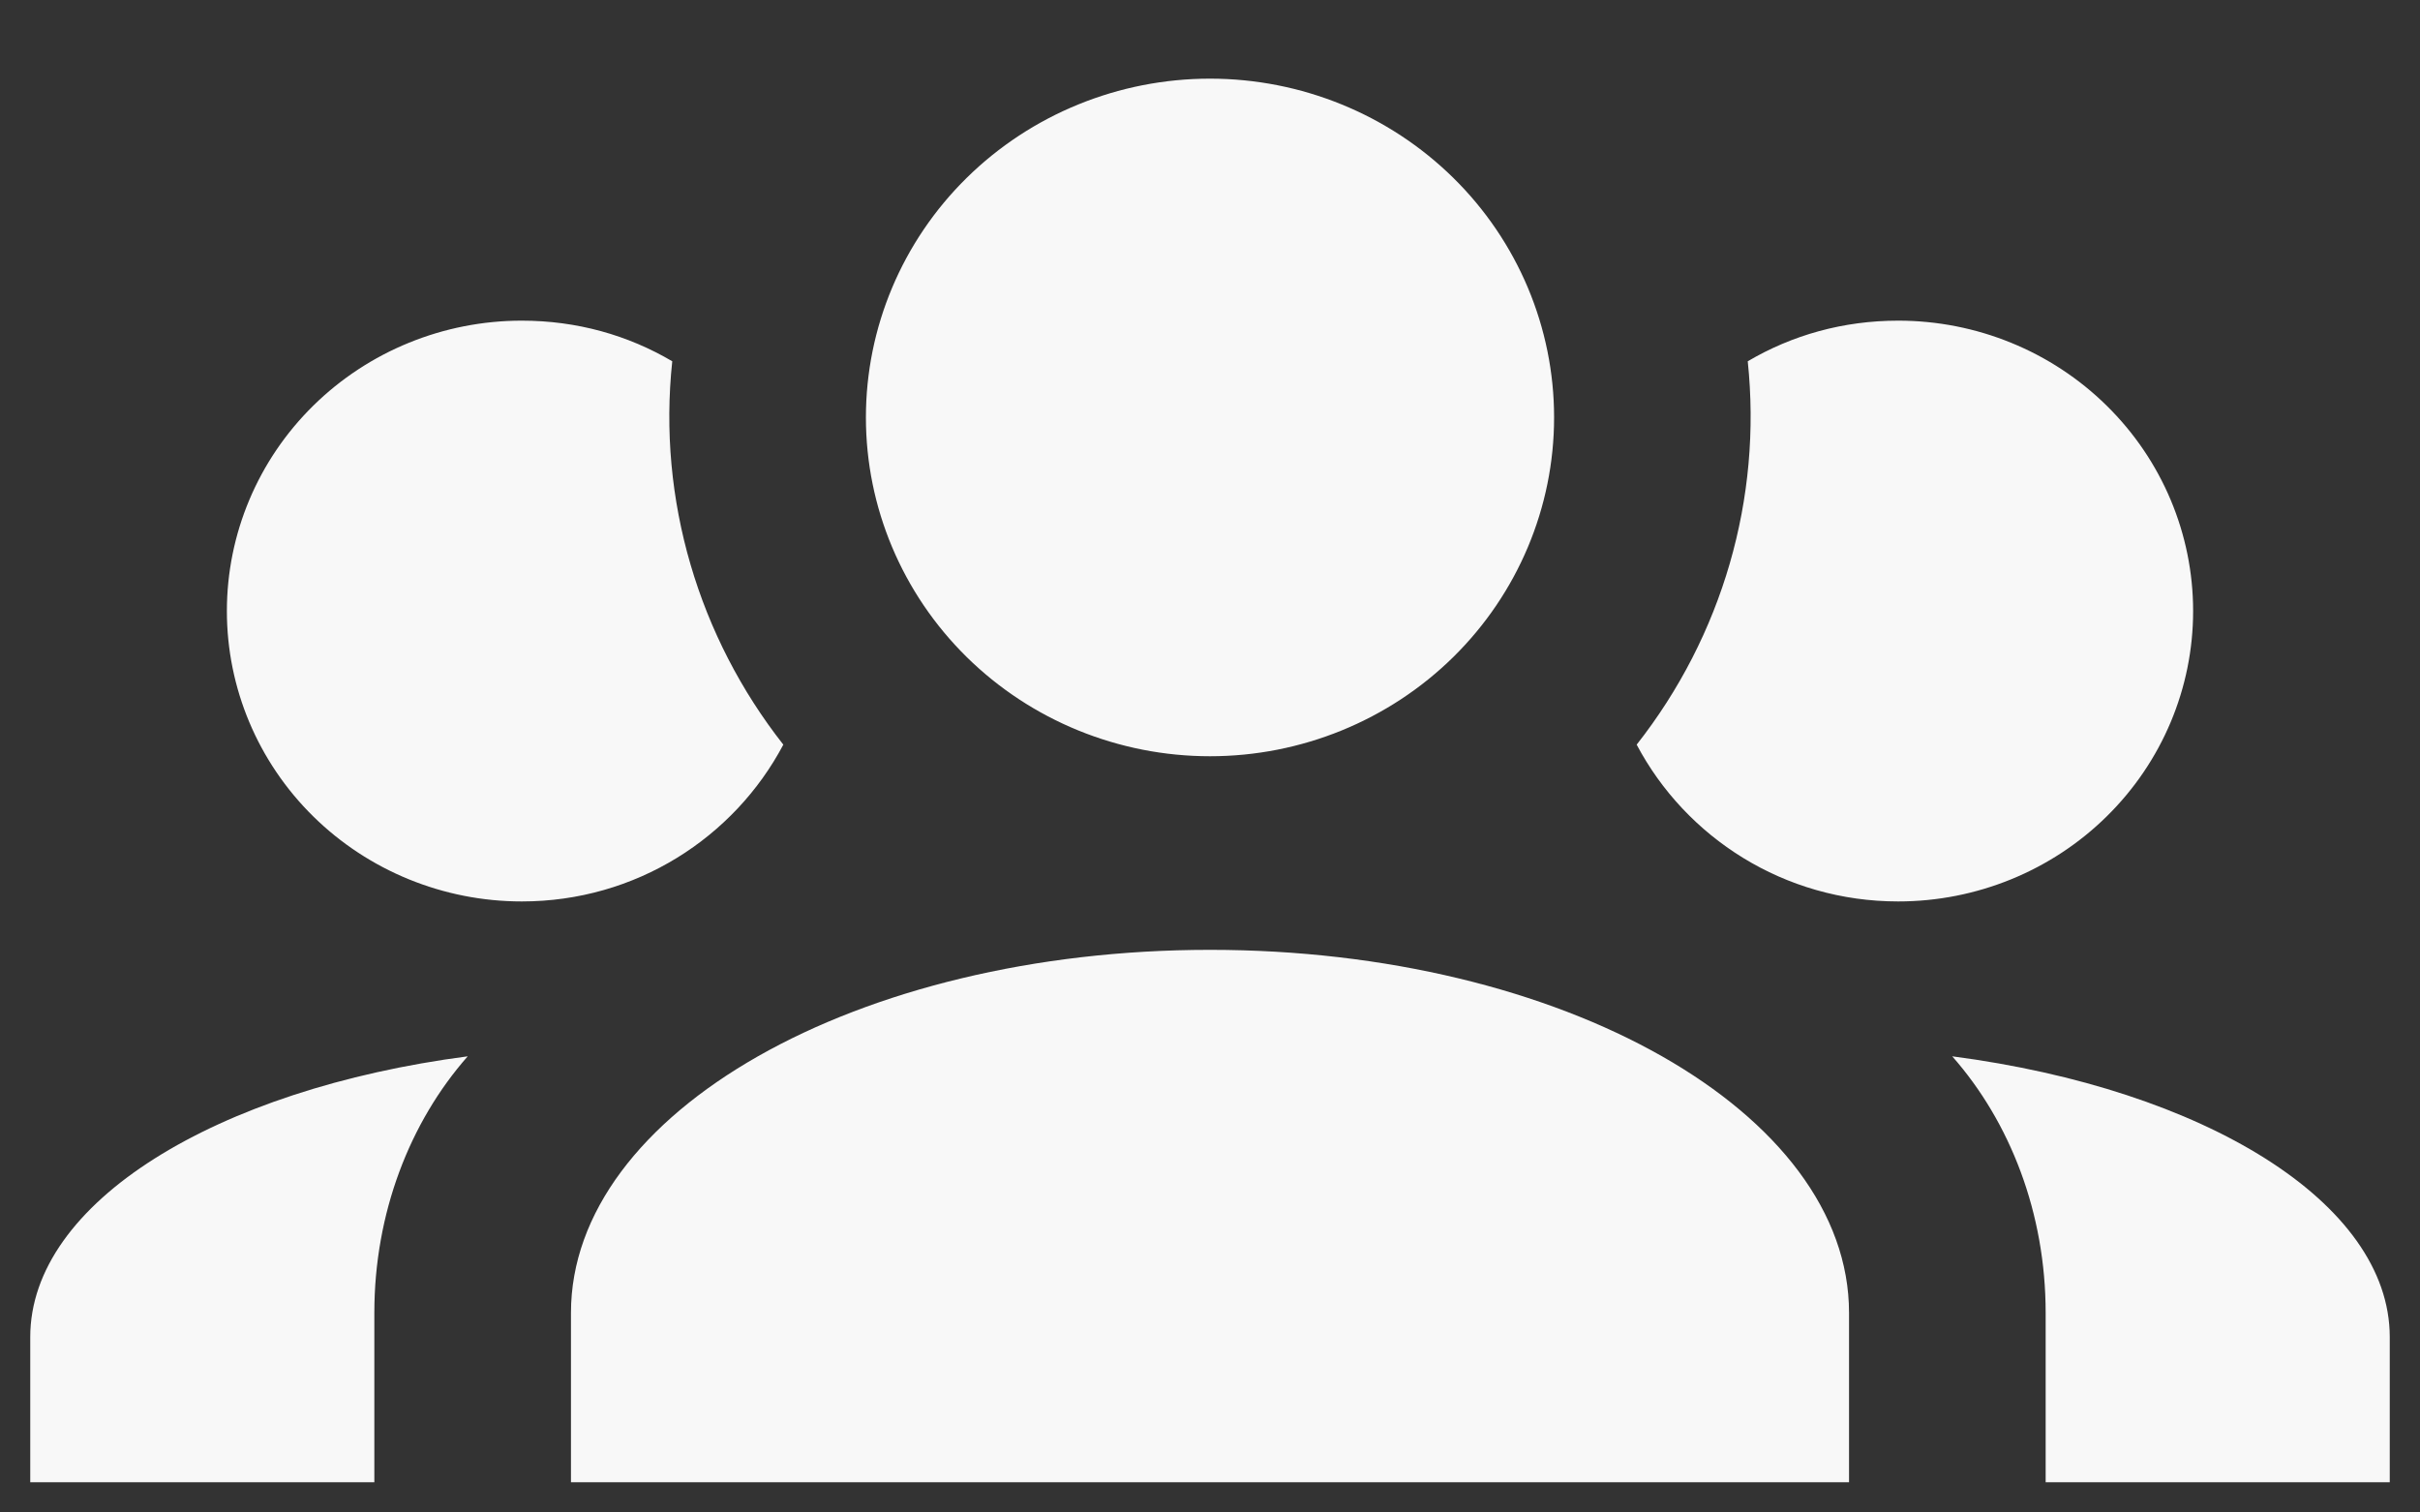 <svg width="48" height="30" viewBox="0 0 48 30" fill="none" xmlns="http://www.w3.org/2000/svg">
<rect x="0" y="0" width="48" height="30" fill="#333333" stroke="none"/>
<path d="M24 1.56C25.81 1.56 27.546 2.268 28.826 3.528C30.106 4.788 30.825 6.498 30.825 8.28C30.825 10.062 30.106 11.771 28.826 13.032C27.546 14.292 25.81 15 24 15C22.19 15 20.454 14.292 19.174 13.032C17.894 11.771 17.175 10.062 17.175 8.28C17.175 6.498 17.894 4.788 19.174 3.528C20.454 2.268 22.19 1.56 24 1.56ZM10.35 6.36C11.442 6.36 12.456 6.648 13.334 7.166C13.041 9.912 13.86 12.638 15.537 14.77C14.562 16.613 12.612 17.88 10.35 17.88C8.798 17.88 7.31 17.273 6.213 16.193C5.116 15.113 4.5 13.648 4.5 12.12C4.5 10.592 5.116 9.127 6.213 8.047C7.31 6.967 8.798 6.36 10.35 6.36ZM37.65 6.36C39.202 6.36 40.69 6.967 41.786 8.047C42.884 9.127 43.5 10.592 43.5 12.12C43.5 13.648 42.884 15.113 41.786 16.193C40.69 17.273 39.202 17.88 37.65 17.88C35.388 17.88 33.438 16.613 32.463 14.77C34.163 12.608 34.952 9.886 34.666 7.166C35.544 6.648 36.558 6.36 37.65 6.36ZM11.325 26.04C11.325 22.066 17 18.84 24 18.84C31 18.84 36.675 22.066 36.675 26.04V29.4H11.325V26.04ZM0.6 29.4V26.52C0.6 23.851 4.285 21.605 9.277 20.952C8.127 22.258 7.425 24.062 7.425 26.04V29.4H0.6ZM47.4 29.4H40.575V26.04C40.575 24.062 39.873 22.258 38.722 20.952C43.715 21.605 47.4 23.851 47.4 26.52V29.4Z" fill="#F8F8F8"/>
</svg>
